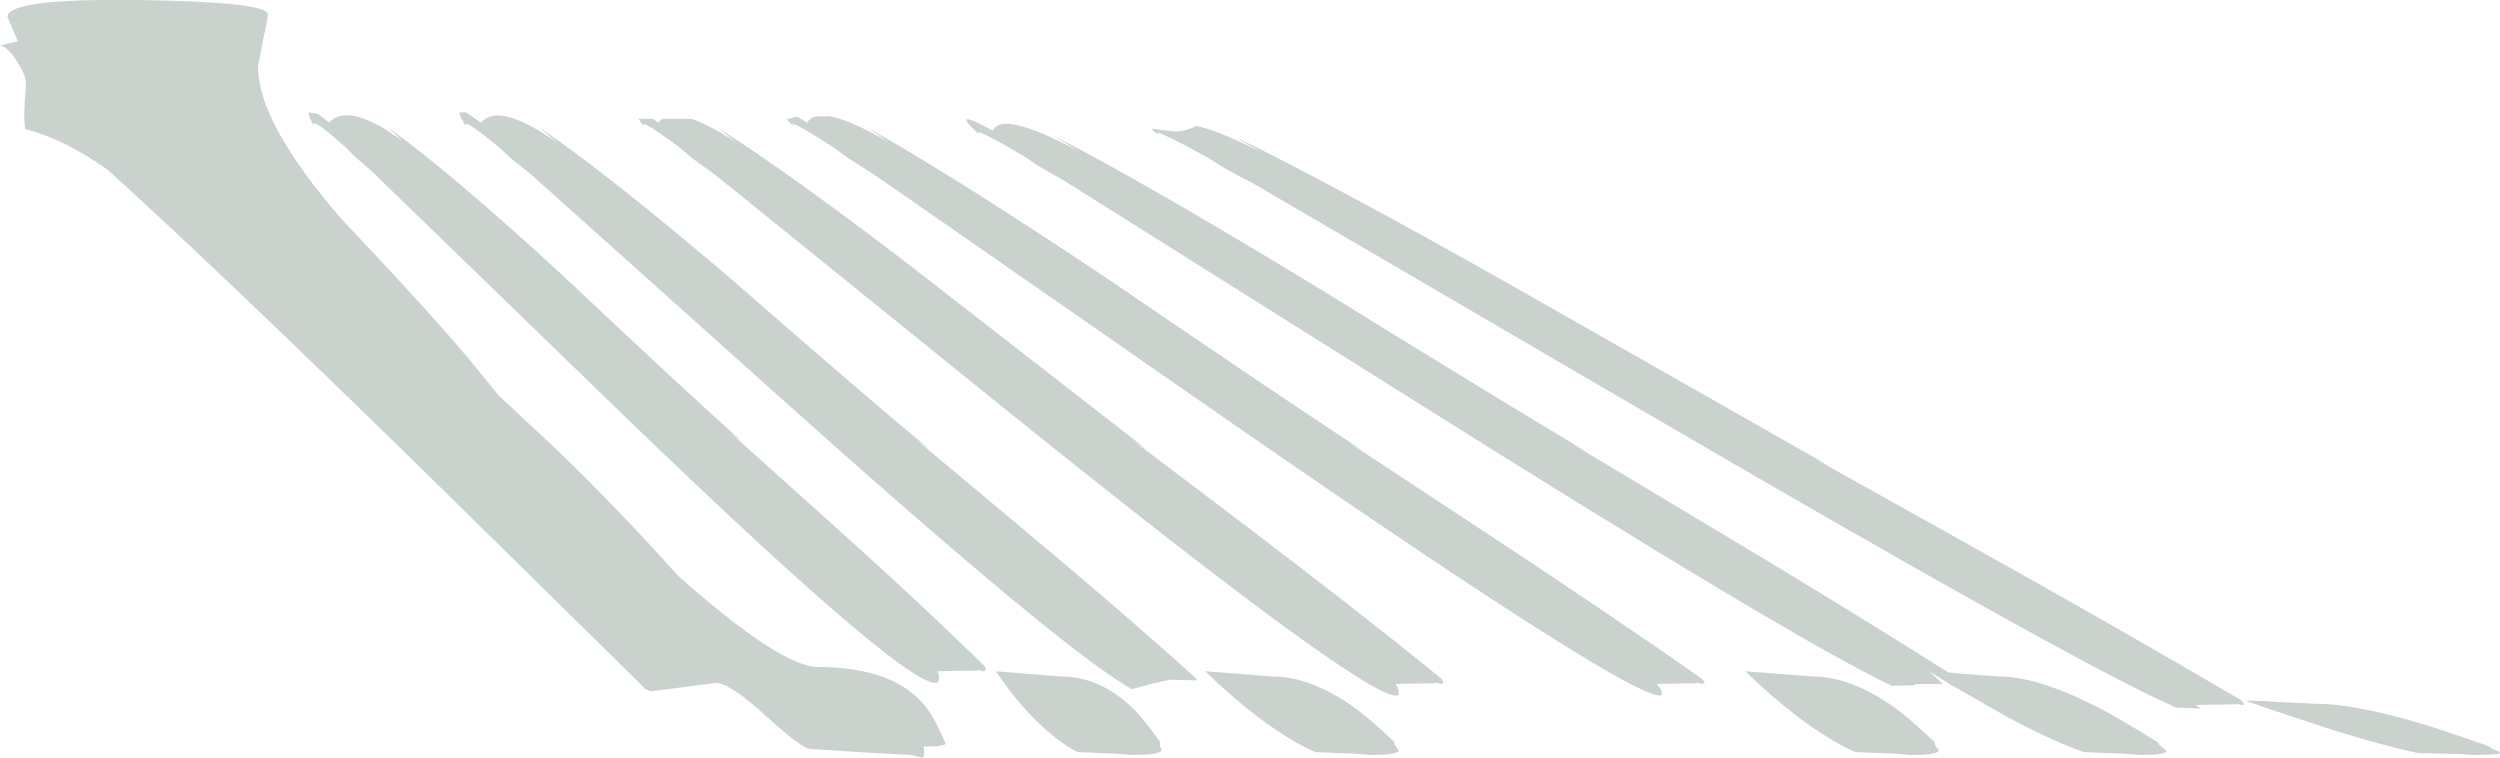 <?xml version="1.0" encoding="UTF-8" standalone="no"?>
<svg xmlns:ffdec="https://www.free-decompiler.com/flash" xmlns:xlink="http://www.w3.org/1999/xlink" ffdec:objectType="shape" height="116.7px" width="385.1px" xmlns="http://www.w3.org/2000/svg">
  <g transform="matrix(1.0, 0.0, 0.0, 1.0, 474.8, 72.55)">
    <path d="M-427.25 -55.25 L-425.75 -54.95 -424.1 -53.7 Q-421.0 -56.9 -412.7 -50.75 L-415.05 -52.95 Q-405.15 -45.8 -388.15 -30.15 -369.15 -12.25 -360.25 -4.3 L-362.3 -5.9 -349.6 5.5 Q-333.75 19.65 -323.1 30.1 L-322.95 30.5 Q-322.9 30.85 -323.45 30.85 L-324.05 30.65 -324.1 30.65 -324.2 30.75 -327.9 30.8 -330.4 30.85 Q-330.2 31.1 -330.15 31.7 -330.1 32.65 -330.7 32.65 -336.35 32.65 -384.65 -14.3 L-415.45 -44.15 -417.45 -46.1 -420.1 -48.4 -421.55 -49.85 Q-427.5 -55.15 -426.3 -52.85 -427.35 -54.75 -427.25 -55.25 M-435.05 -62.3 Q-435.05 -53.6 -422.1 -38.7 -406.35 -22.1 -400.7 -14.95 L-398.0 -11.65 -388.85 -3.1 Q-379.05 6.4 -370.4 16.1 -354.5 30.2 -348.8 30.2 -338.1 30.2 -333.1 35.3 -331.5 36.95 -330.4 39.25 L-329.1 42.0 Q-329.45 42.45 -331.95 42.45 L-332.6 42.4 Q-332.45 42.65 -332.45 43.3 -332.45 44.25 -332.8 44.15 L-334.4 43.75 -342.5 43.3 -350.1 42.8 Q-351.2 42.8 -356.8 37.75 -362.35 32.65 -364.55 32.65 L-368.0 33.1 -374.6 33.95 -375.5 33.55 -375.65 33.3 -409.1 0.4 Q-441.05 -30.85 -458.05 -46.25 L-458.3 -46.45 Q-465.0 -51.2 -470.9 -52.65 -471.15 -54.1 -471.0 -56.45 L-470.8 -59.7 Q-470.8 -60.9 -472.15 -63.05 -473.6 -65.35 -474.8 -65.55 L-472.05 -66.2 -473.65 -69.95 Q-473.65 -72.8 -453.6 -72.55 -433.55 -72.25 -433.55 -70.35 -433.55 -69.5 -434.3 -66.3 L-435.05 -62.3 M-352.05 -54.6 L-350.45 -53.65 Q-350.05 -54.4 -349.2 -54.6 L-347.05 -54.65 Q-343.85 -54.1 -337.8 -50.6 L-341.1 -52.85 Q-328.05 -45.55 -304.1 -29.55 -277.3 -11.25 -264.9 -3.15 L-267.65 -4.8 -249.95 6.85 Q-227.85 21.35 -212.65 32.0 L-212.3 32.4 Q-212.1 32.8 -212.65 32.8 L-213.35 32.6 -213.4 32.6 Q-213.65 32.55 -213.4 32.7 L-217.1 32.75 -219.6 32.8 -218.95 33.65 Q-218.5 34.6 -219.1 34.6 -224.75 34.6 -293.65 -13.35 L-337.6 -43.9 -340.45 -45.85 -344.15 -48.2 -346.2 -49.7 Q-354.35 -55.0 -352.35 -52.8 L-353.65 -54.25 -353.3 -54.25 -352.05 -54.6 M-364.2 -52.85 Q-352.6 -45.55 -331.9 -29.55 L-297.95 -3.15 -300.4 -4.8 -285.0 6.85 Q-265.85 21.35 -252.75 32.0 L-252.5 32.4 Q-252.35 32.8 -252.9 32.8 L-253.6 32.6 -253.65 32.6 Q-253.85 32.55 -253.65 32.7 L-257.35 32.75 -259.85 32.8 Q-259.6 33.05 -259.4 33.65 -259.15 34.6 -259.75 34.6 -265.4 34.6 -324.7 -13.35 L-362.5 -43.9 -364.95 -45.85 -368.2 -48.2 -369.95 -49.7 Q-377.05 -55.0 -375.45 -52.8 L-376.45 -54.25 -374.25 -54.25 -373.4 -53.65 -372.8 -54.25 -368.3 -54.25 Q-365.5 -53.3 -361.35 -50.6 L-364.2 -52.85 M-389.0 -50.6 L-391.6 -52.85 Q-380.9 -45.55 -362.15 -29.55 -341.2 -11.25 -331.4 -3.15 L-333.65 -4.8 -319.7 6.85 Q-302.3 21.35 -290.5 32.0 L-290.4 32.25 -294.55 32.15 -297.45 32.8 -297.7 32.8 -297.65 32.85 -300.45 33.6 Q-311.2 27.65 -356.9 -13.35 L-391.0 -43.9 -393.2 -45.85 -396.15 -48.2 -397.75 -49.7 Q-404.25 -55.1 -402.8 -52.75 -404.05 -54.65 -404.0 -55.25 L-403.05 -55.25 -400.7 -53.65 Q-397.95 -56.9 -389.0 -50.6 M-293.65 -52.3 Q-292.3 -52.3 -290.45 -53.15 -287.05 -52.4 -280.55 -49.15 L-284.6 -51.5 Q-269.25 -44.05 -240.3 -27.65 L-192.9 -0.7 -195.35 -1.95 -174.85 9.5 Q-148.2 24.35 -129.75 35.2 L-129.25 35.65 Q-128.95 36.05 -129.5 36.05 L-130.25 35.85 -130.3 35.85 Q-130.55 35.8 -130.25 35.95 L-134.0 36.0 -136.5 36.05 -135.8 36.6 -139.6 36.45 Q-155.35 29.55 -224.9 -11.1 L-278.35 -42.3 -281.85 -44.35 Q-283.7 -45.25 -286.25 -46.7 L-288.8 -48.3 Q-298.4 -53.55 -296.05 -51.5 L-297.5 -52.75 -294.35 -52.35 -294.25 -52.3 -294.25 -52.35 -293.65 -52.3 M-310.85 -44.7 L-314.85 -47.0 -317.1 -48.5 Q-325.95 -53.7 -323.65 -51.55 -329.0 -56.35 -321.85 -52.4 -320.6 -55.6 -308.8 -49.35 L-312.4 -51.6 Q-298.4 -44.4 -272.4 -28.6 -243.25 -10.6 -229.8 -2.6 L-232.75 -4.25 -213.55 7.25 Q-190.75 20.85 -174.65 31.05 L-174.55 31.05 -172.3 31.25 -166.9 31.65 Q-161.0 31.65 -151.75 36.35 -148.85 37.8 -142.4 41.8 -142.45 42.1 -141.15 43.0 -140.65 43.75 -145.05 43.75 L-147.6 43.55 -153.8 43.3 Q-158.55 41.65 -165.5 37.95 L-174.5 32.8 -177.6 30.85 -175.55 32.8 -177.4 32.8 -179.9 32.85 -179.7 33.0 -183.35 33.1 Q-198.15 26.2 -259.85 -12.65 L-307.75 -42.75 -310.85 -44.7 M-91.3 42.45 Q-91.3 42.65 -89.8 43.25 -89.1 43.75 -93.5 43.75 L-96.1 43.6 -102.35 43.45 Q-107.5 42.35 -115.3 39.95 L-125.45 36.6 -129.0 35.35 -125.9 35.45 -123.6 35.6 -118.1 35.85 Q-112.2 35.85 -101.9 38.9 -98.65 39.85 -91.3 42.45 M-195.65 31.65 Q-189.75 31.65 -183.1 36.35 -181.0 37.8 -176.75 41.8 -176.95 42.1 -176.15 43.0 -176.1 43.75 -180.5 43.75 L-182.9 43.55 -189.0 43.3 Q-192.8 41.65 -197.75 37.95 -201.9 34.8 -205.95 30.85 L-200.85 31.25 -195.65 31.65 M-280.95 37.95 Q-285.1 34.8 -289.15 30.85 L-284.05 31.25 -278.85 31.65 Q-272.95 31.65 -266.3 36.35 -264.2 37.8 -259.95 41.8 -260.15 42.1 -259.35 43.0 -259.3 43.75 -263.7 43.75 L-266.1 43.55 -272.2 43.3 Q-276.0 41.65 -280.95 37.95 M-316.45 31.25 L-311.4 31.65 Q-305.5 31.65 -300.5 36.35 -298.9 37.8 -296.05 41.8 -296.35 42.1 -295.85 43.0 -296.05 43.75 -300.45 43.75 L-302.8 43.55 -308.8 43.3 Q-312.05 41.65 -315.7 37.95 -318.75 34.8 -321.4 30.85 L-316.45 31.25" fill="#10361f" fill-opacity="0.224" fill-rule="evenodd" stroke="none"/>
  </g>
</svg>
